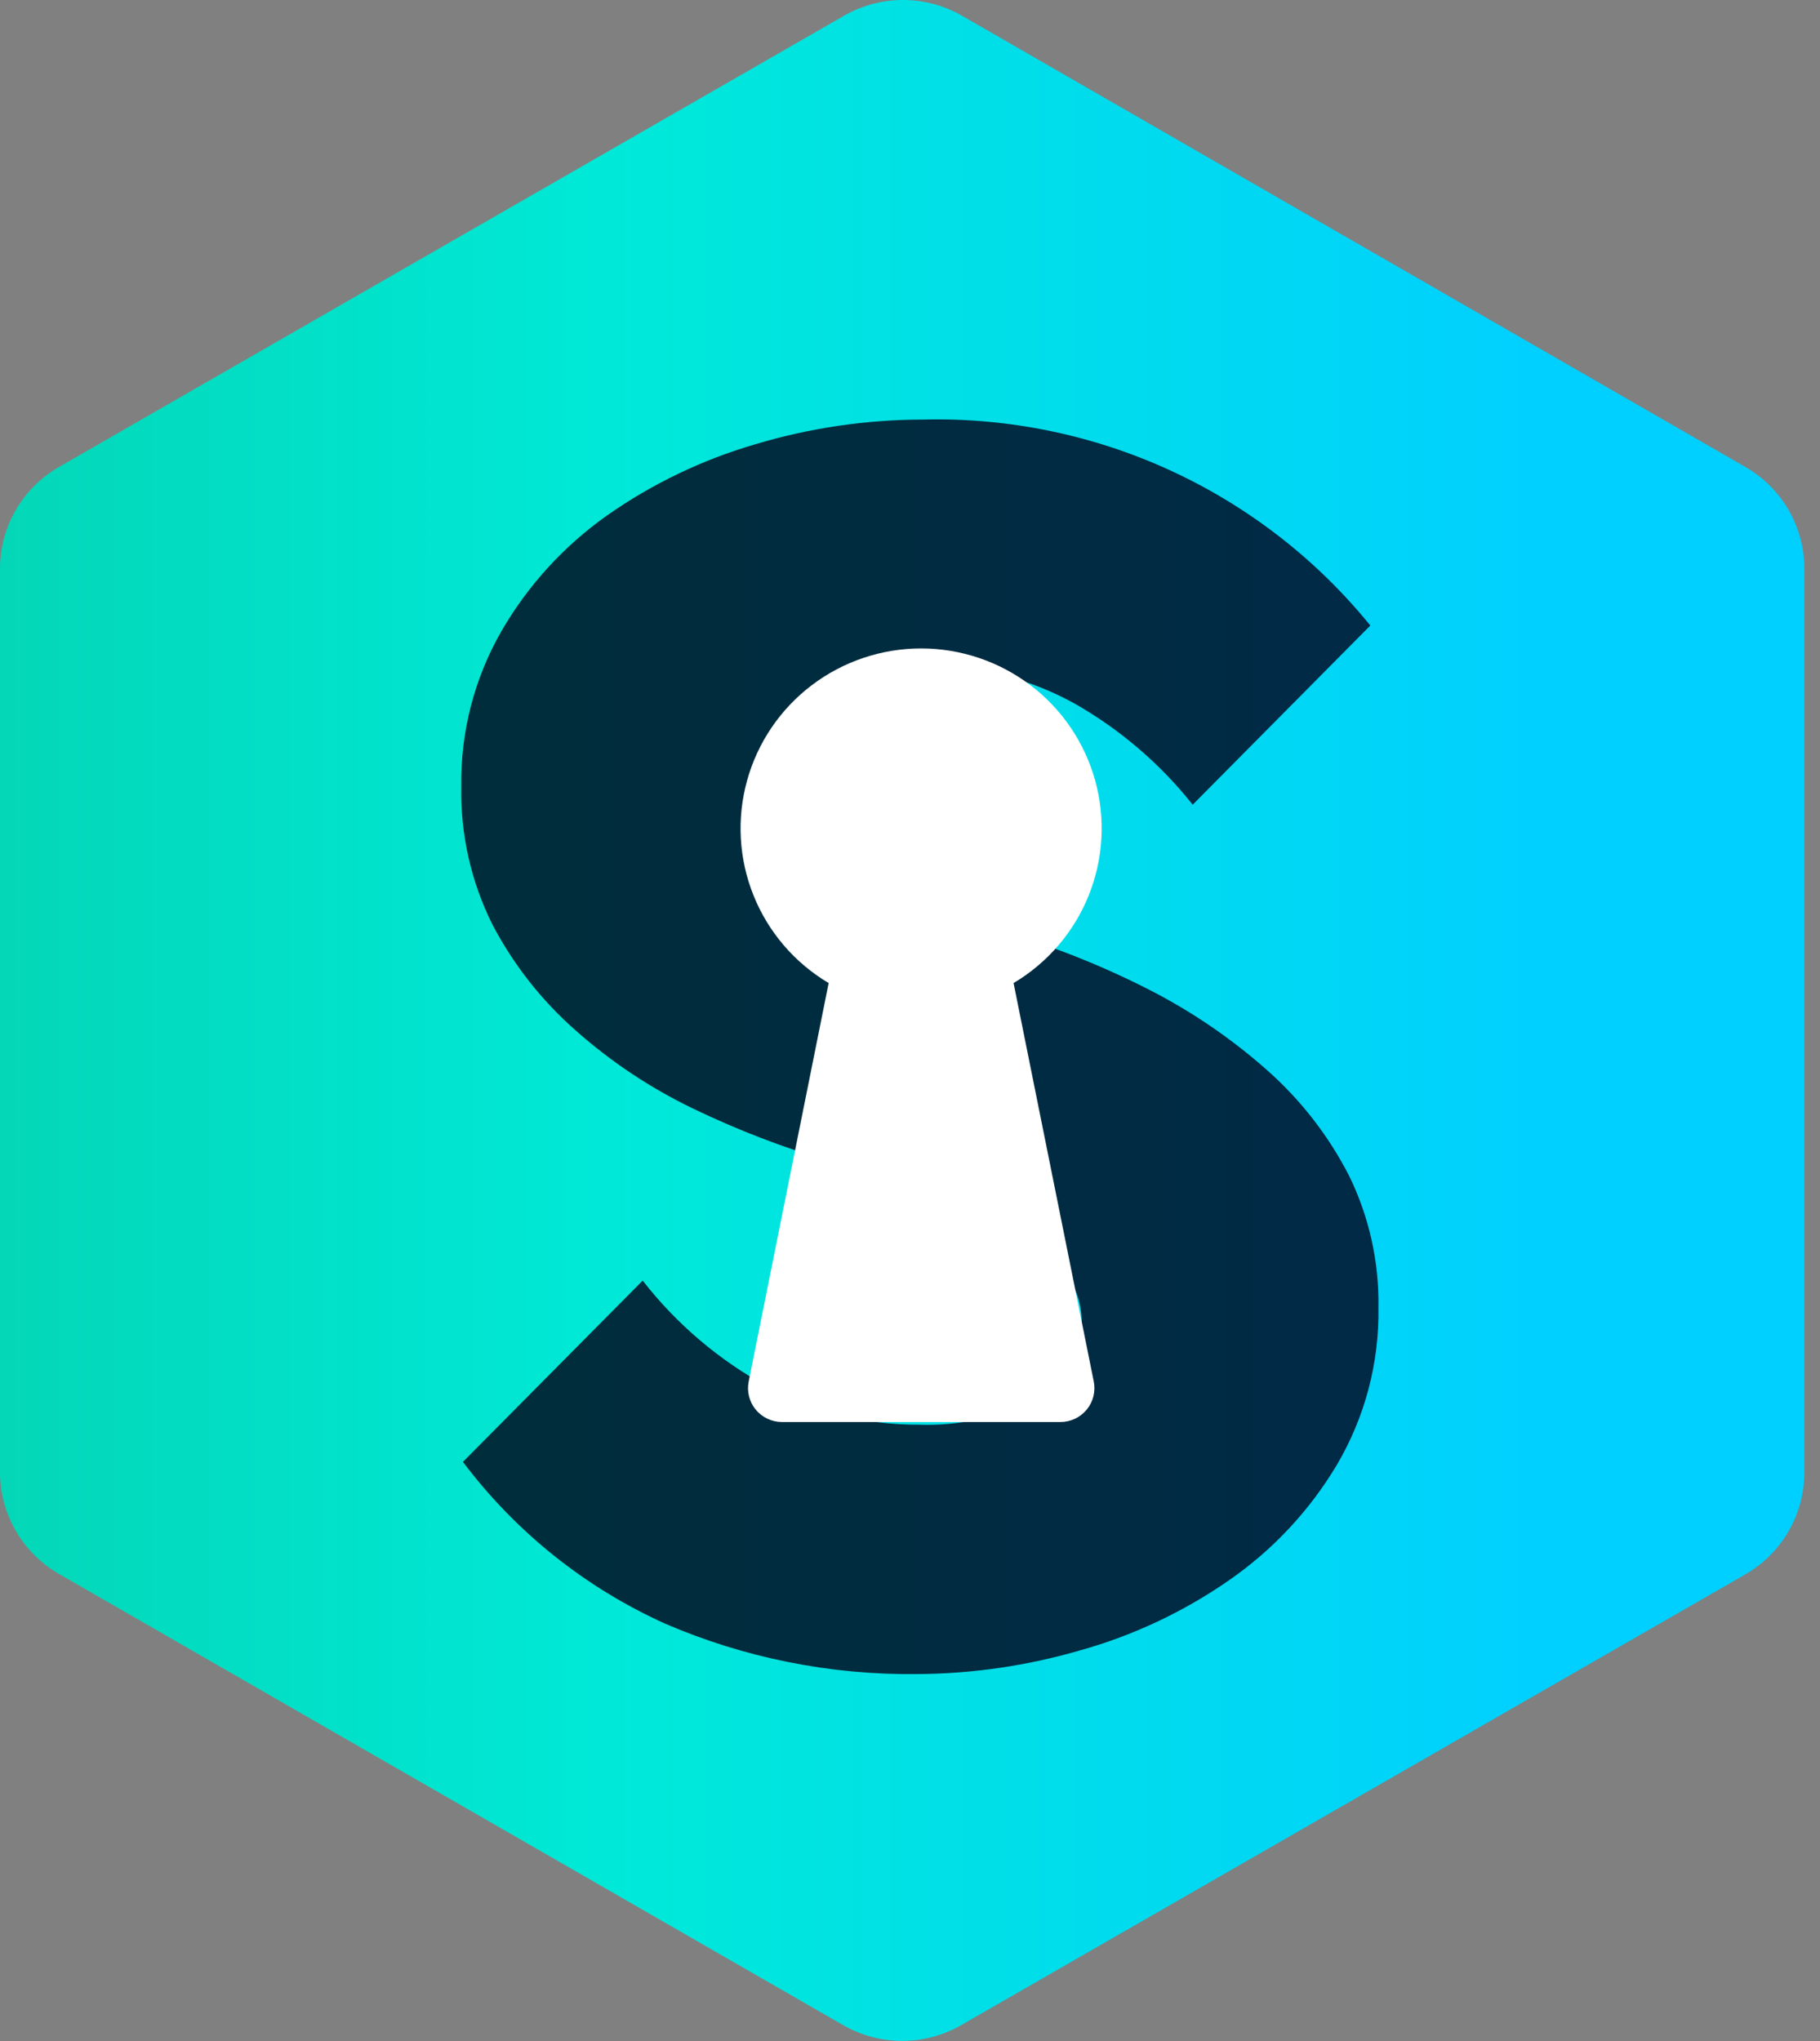 <svg width="66" height="74" viewBox="0 0 66 74" fill="none" xmlns="http://www.w3.org/2000/svg">
<rect x="0" y="0" width="66" height="74" fill="#808080" stroke="none"/>
<path d="M65.431 53.371V20.624C65.433 19.877 65.237 19.143 64.863 18.495C64.489 17.848 63.95 17.31 63.302 16.936L34.883 0.57C34.233 0.196 33.496 0 32.746 0C31.996 0 31.259 0.196 30.609 0.57L2.13 16.936C1.481 17.31 0.943 17.848 0.569 18.495C0.195 19.143 -0.001 19.877 6.47515e-06 20.624V53.371C-0.001 54.118 0.196 54.852 0.57 55.499C0.944 56.147 1.481 56.685 2.13 57.06L30.578 73.425C31.229 73.799 31.966 73.995 32.716 73.995C33.466 73.995 34.203 73.799 34.853 73.425L63.302 57.075C63.952 56.699 64.492 56.158 64.865 55.508C65.24 54.858 65.435 54.12 65.431 53.371Z" fill="url(#paint0_linear_362_13)"/>
<path d="M49.987 47.401C50.021 49.408 49.498 51.385 48.477 53.115C47.489 54.769 46.158 56.194 44.572 57.293C42.925 58.437 41.098 59.297 39.165 59.837C37.239 60.398 35.243 60.687 33.237 60.696C30.101 60.731 26.992 60.107 24.114 58.866C21.216 57.557 18.696 55.54 16.788 53.002L23.306 46.43C24.536 48.008 26.078 49.317 27.837 50.277C29.516 51.189 31.4 51.663 33.312 51.654C34.779 51.708 36.234 51.386 37.541 50.721C38.062 50.465 38.498 50.065 38.797 49.568C39.096 49.071 39.245 48.499 39.225 47.921C39.225 46.626 38.425 45.549 36.831 44.676C34.679 43.587 32.419 42.724 30.087 42.102C28.389 41.602 26.735 40.965 25.141 40.197C23.593 39.453 22.157 38.498 20.874 37.359C19.638 36.273 18.614 34.968 17.853 33.512C17.079 31.958 16.693 30.241 16.728 28.506C16.699 26.529 17.205 24.582 18.193 22.867C19.152 21.214 20.458 19.786 22.022 18.682C23.658 17.536 25.472 16.666 27.391 16.107C29.366 15.515 31.416 15.214 33.478 15.212C36.574 15.136 39.646 15.77 42.457 17.064C45.269 18.359 47.744 20.28 49.693 22.679L43.251 29.176C42.076 27.696 40.627 26.454 38.984 25.517C37.37 24.617 35.547 24.155 33.697 24.177C33.002 24.182 32.31 24.268 31.636 24.433C30.934 24.605 30.254 24.857 29.612 25.186C29.023 25.499 28.509 25.932 28.101 26.458C27.71 26.959 27.5 27.578 27.505 28.212C27.505 29.364 28.26 30.358 29.77 31.224C31.86 32.296 34.057 33.147 36.325 33.761C38.149 34.293 39.919 34.993 41.612 35.853C43.18 36.647 44.64 37.639 45.954 38.804C47.169 39.88 48.173 41.172 48.915 42.613C49.647 44.102 50.015 45.743 49.987 47.401Z" fill="url(#paint1_linear_362_13)"/>
<path d="M36.756 35.642C37.987 34.911 38.944 33.796 39.478 32.471C40.013 31.145 40.096 29.681 39.716 28.303C39.335 26.925 38.511 25.71 37.371 24.845C36.23 23.979 34.837 23.51 33.403 23.51C31.97 23.51 30.576 23.979 29.435 24.845C28.295 25.71 27.471 26.925 27.091 28.303C26.71 29.681 26.793 31.145 27.328 32.471C27.862 33.796 28.819 34.911 30.05 35.642L27.15 50.089C27.114 50.267 27.119 50.451 27.163 50.627C27.207 50.803 27.29 50.968 27.405 51.108C27.521 51.248 27.666 51.361 27.831 51.439C27.996 51.517 28.176 51.557 28.358 51.557H38.456C38.638 51.557 38.818 51.517 38.983 51.439C39.147 51.361 39.293 51.248 39.408 51.108C39.524 50.968 39.607 50.803 39.651 50.627C39.695 50.451 39.7 50.267 39.664 50.089L36.756 35.642Z" fill="white"/>
<defs>
<linearGradient id="paint0_linear_362_13" x1="55.689" y1="36.998" x2="-11.2" y2="36.998" gradientUnits="userSpaceOnUse">
<stop stop-color="#00D0FF"/>
<stop offset="0.5" stop-color="#00E9D8"/>
<stop offset="1" stop-color="#05CEA7"/>
</linearGradient>
<linearGradient id="paint1_linear_362_13" x1="16.705" y1="37.954" x2="49.972" y2="37.954" gradientUnits="userSpaceOnUse">
<stop stop-color="#002D3B"/>
<stop offset="1" stop-color="#002A46"/>
</linearGradient>
</defs>
</svg>
